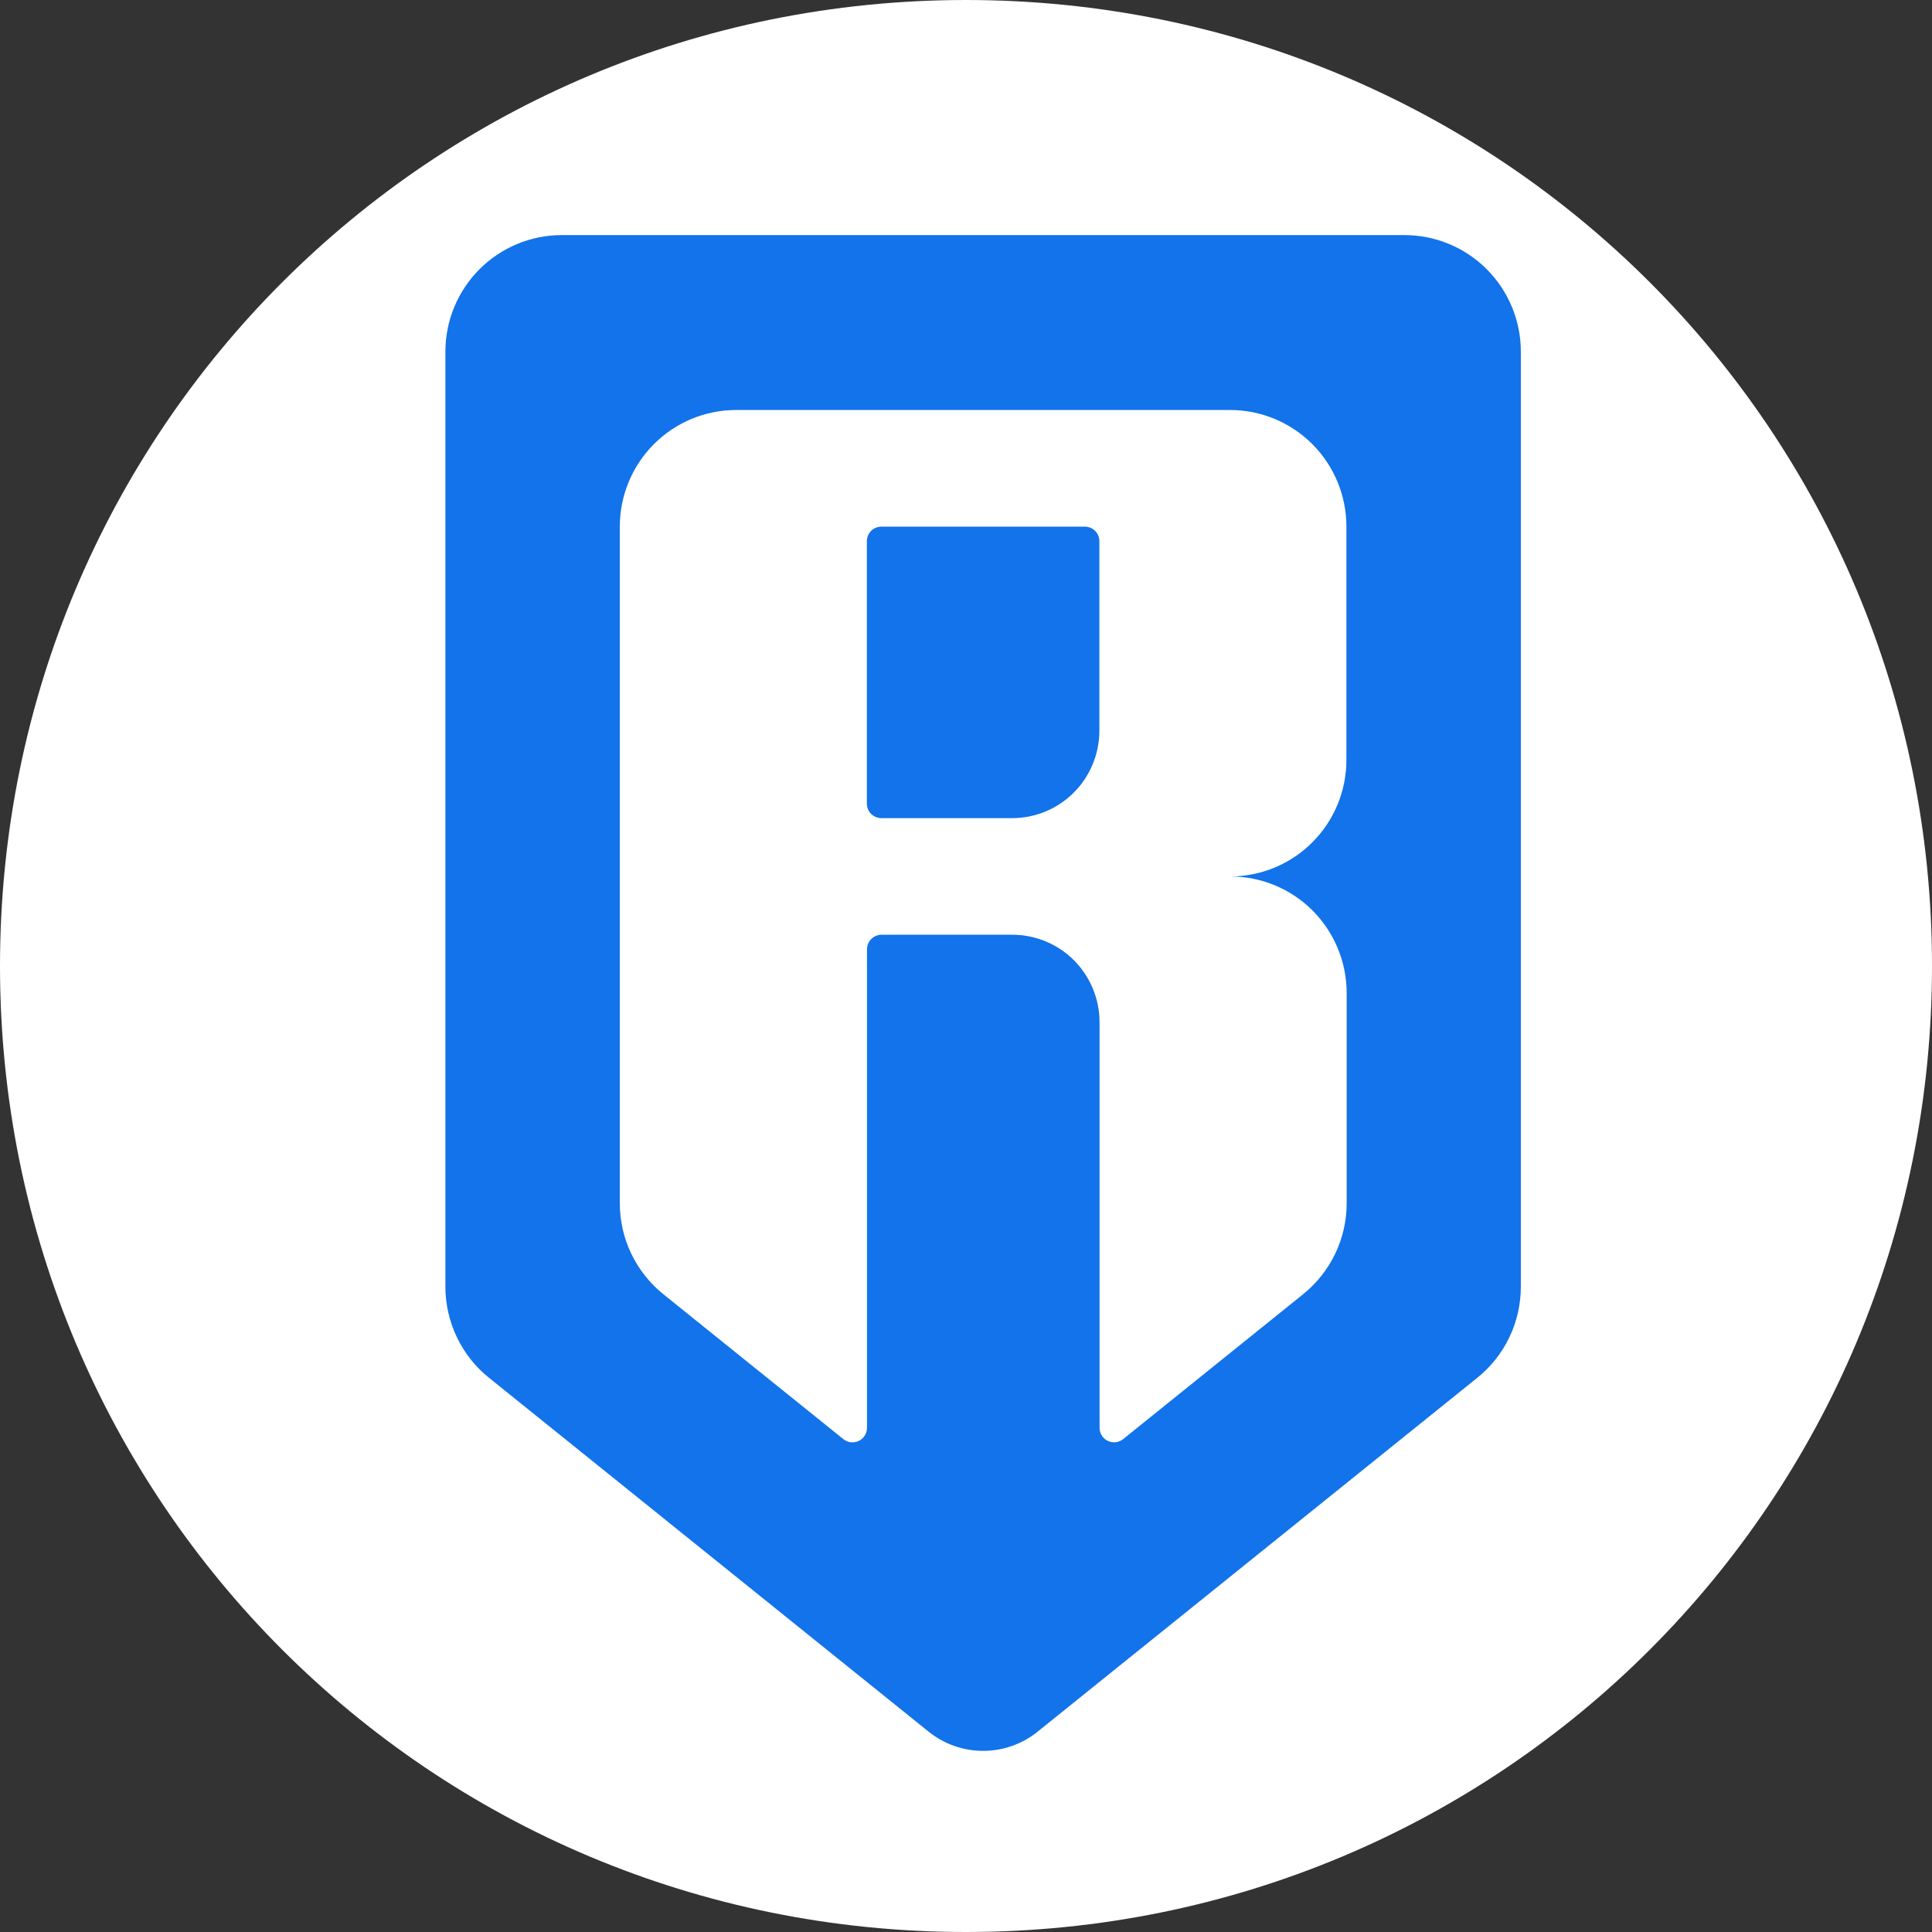<svg width="32" height="32" viewBox="0 0 32 32" fill="none" xmlns="http://www.w3.org/2000/svg">
<rect x="0" y="0" width="32" height="32" fill="#333333" stroke="none"/>
<g clip-path="url(#clip0_101_127)">
<path d="M16 32C24.867 32 32 24.867 32 16C32 7.133 24.867 0 16 0C7.133 0 0 7.133 0 16C0 24.867 7.133 32 16 32Z" fill="white"/>
<path fill-rule="evenodd" clip-rule="evenodd" d="M7.377 5.826V21.314C7.378 21.604 7.443 21.889 7.568 22.15C7.693 22.411 7.874 22.64 8.1 22.821L15.381 28.682C15.637 28.888 15.956 29 16.284 29C16.612 29 16.93 28.888 17.186 28.682L24.468 22.821C24.693 22.64 24.875 22.411 25 22.15C25.125 21.889 25.189 21.604 25.19 21.314V5.826C25.19 5.313 24.987 4.822 24.626 4.46C24.265 4.098 23.775 3.894 23.264 3.894H9.303C8.792 3.894 8.303 4.098 7.941 4.46C7.58 4.822 7.377 5.313 7.377 5.826Z" fill="#1273EA"/>
<path d="M22.301 12.585V8.723C22.301 8.21 22.098 7.719 21.737 7.357C21.376 6.995 20.886 6.791 20.375 6.791H12.191C11.681 6.791 11.191 6.995 10.83 7.357C10.469 7.719 10.266 8.21 10.266 8.723V19.93C10.266 20.22 10.331 20.505 10.456 20.766C10.581 21.026 10.763 21.256 10.988 21.437L13.968 23.836C14.003 23.865 14.046 23.883 14.091 23.888C14.137 23.894 14.182 23.886 14.223 23.866C14.265 23.847 14.299 23.816 14.323 23.777C14.348 23.738 14.36 23.694 14.36 23.648V15.724C14.36 15.66 14.386 15.598 14.431 15.553C14.476 15.508 14.537 15.482 14.601 15.482H16.767C17.15 15.482 17.518 15.635 17.789 15.906C18.059 16.178 18.212 16.547 18.212 16.931V23.648C18.212 23.693 18.224 23.738 18.249 23.776C18.273 23.815 18.307 23.846 18.348 23.865C18.389 23.885 18.435 23.893 18.48 23.888C18.525 23.882 18.567 23.865 18.603 23.836L21.583 21.437C21.808 21.256 21.99 21.026 22.115 20.766C22.24 20.505 22.305 20.22 22.305 19.93V16.448C22.305 15.936 22.102 15.444 21.741 15.082C21.38 14.72 20.89 14.517 20.379 14.517C20.889 14.515 21.378 14.312 21.738 13.95C22.099 13.588 22.301 13.097 22.301 12.585ZM16.765 13.551H14.599C14.535 13.551 14.473 13.525 14.428 13.48C14.383 13.435 14.358 13.373 14.358 13.309V8.964C14.358 8.9 14.383 8.839 14.428 8.793C14.473 8.748 14.535 8.723 14.599 8.723H17.968C18.032 8.723 18.093 8.748 18.139 8.793C18.184 8.839 18.209 8.9 18.209 8.964V12.102C18.209 12.487 18.057 12.855 17.786 13.127C17.515 13.398 17.148 13.551 16.765 13.551Z" fill="white"/>
</g>
<defs>
<clipPath id="clip0_101_127">
<rect width="32" height="32" fill="white"/>
</clipPath>
</defs>
</svg>
